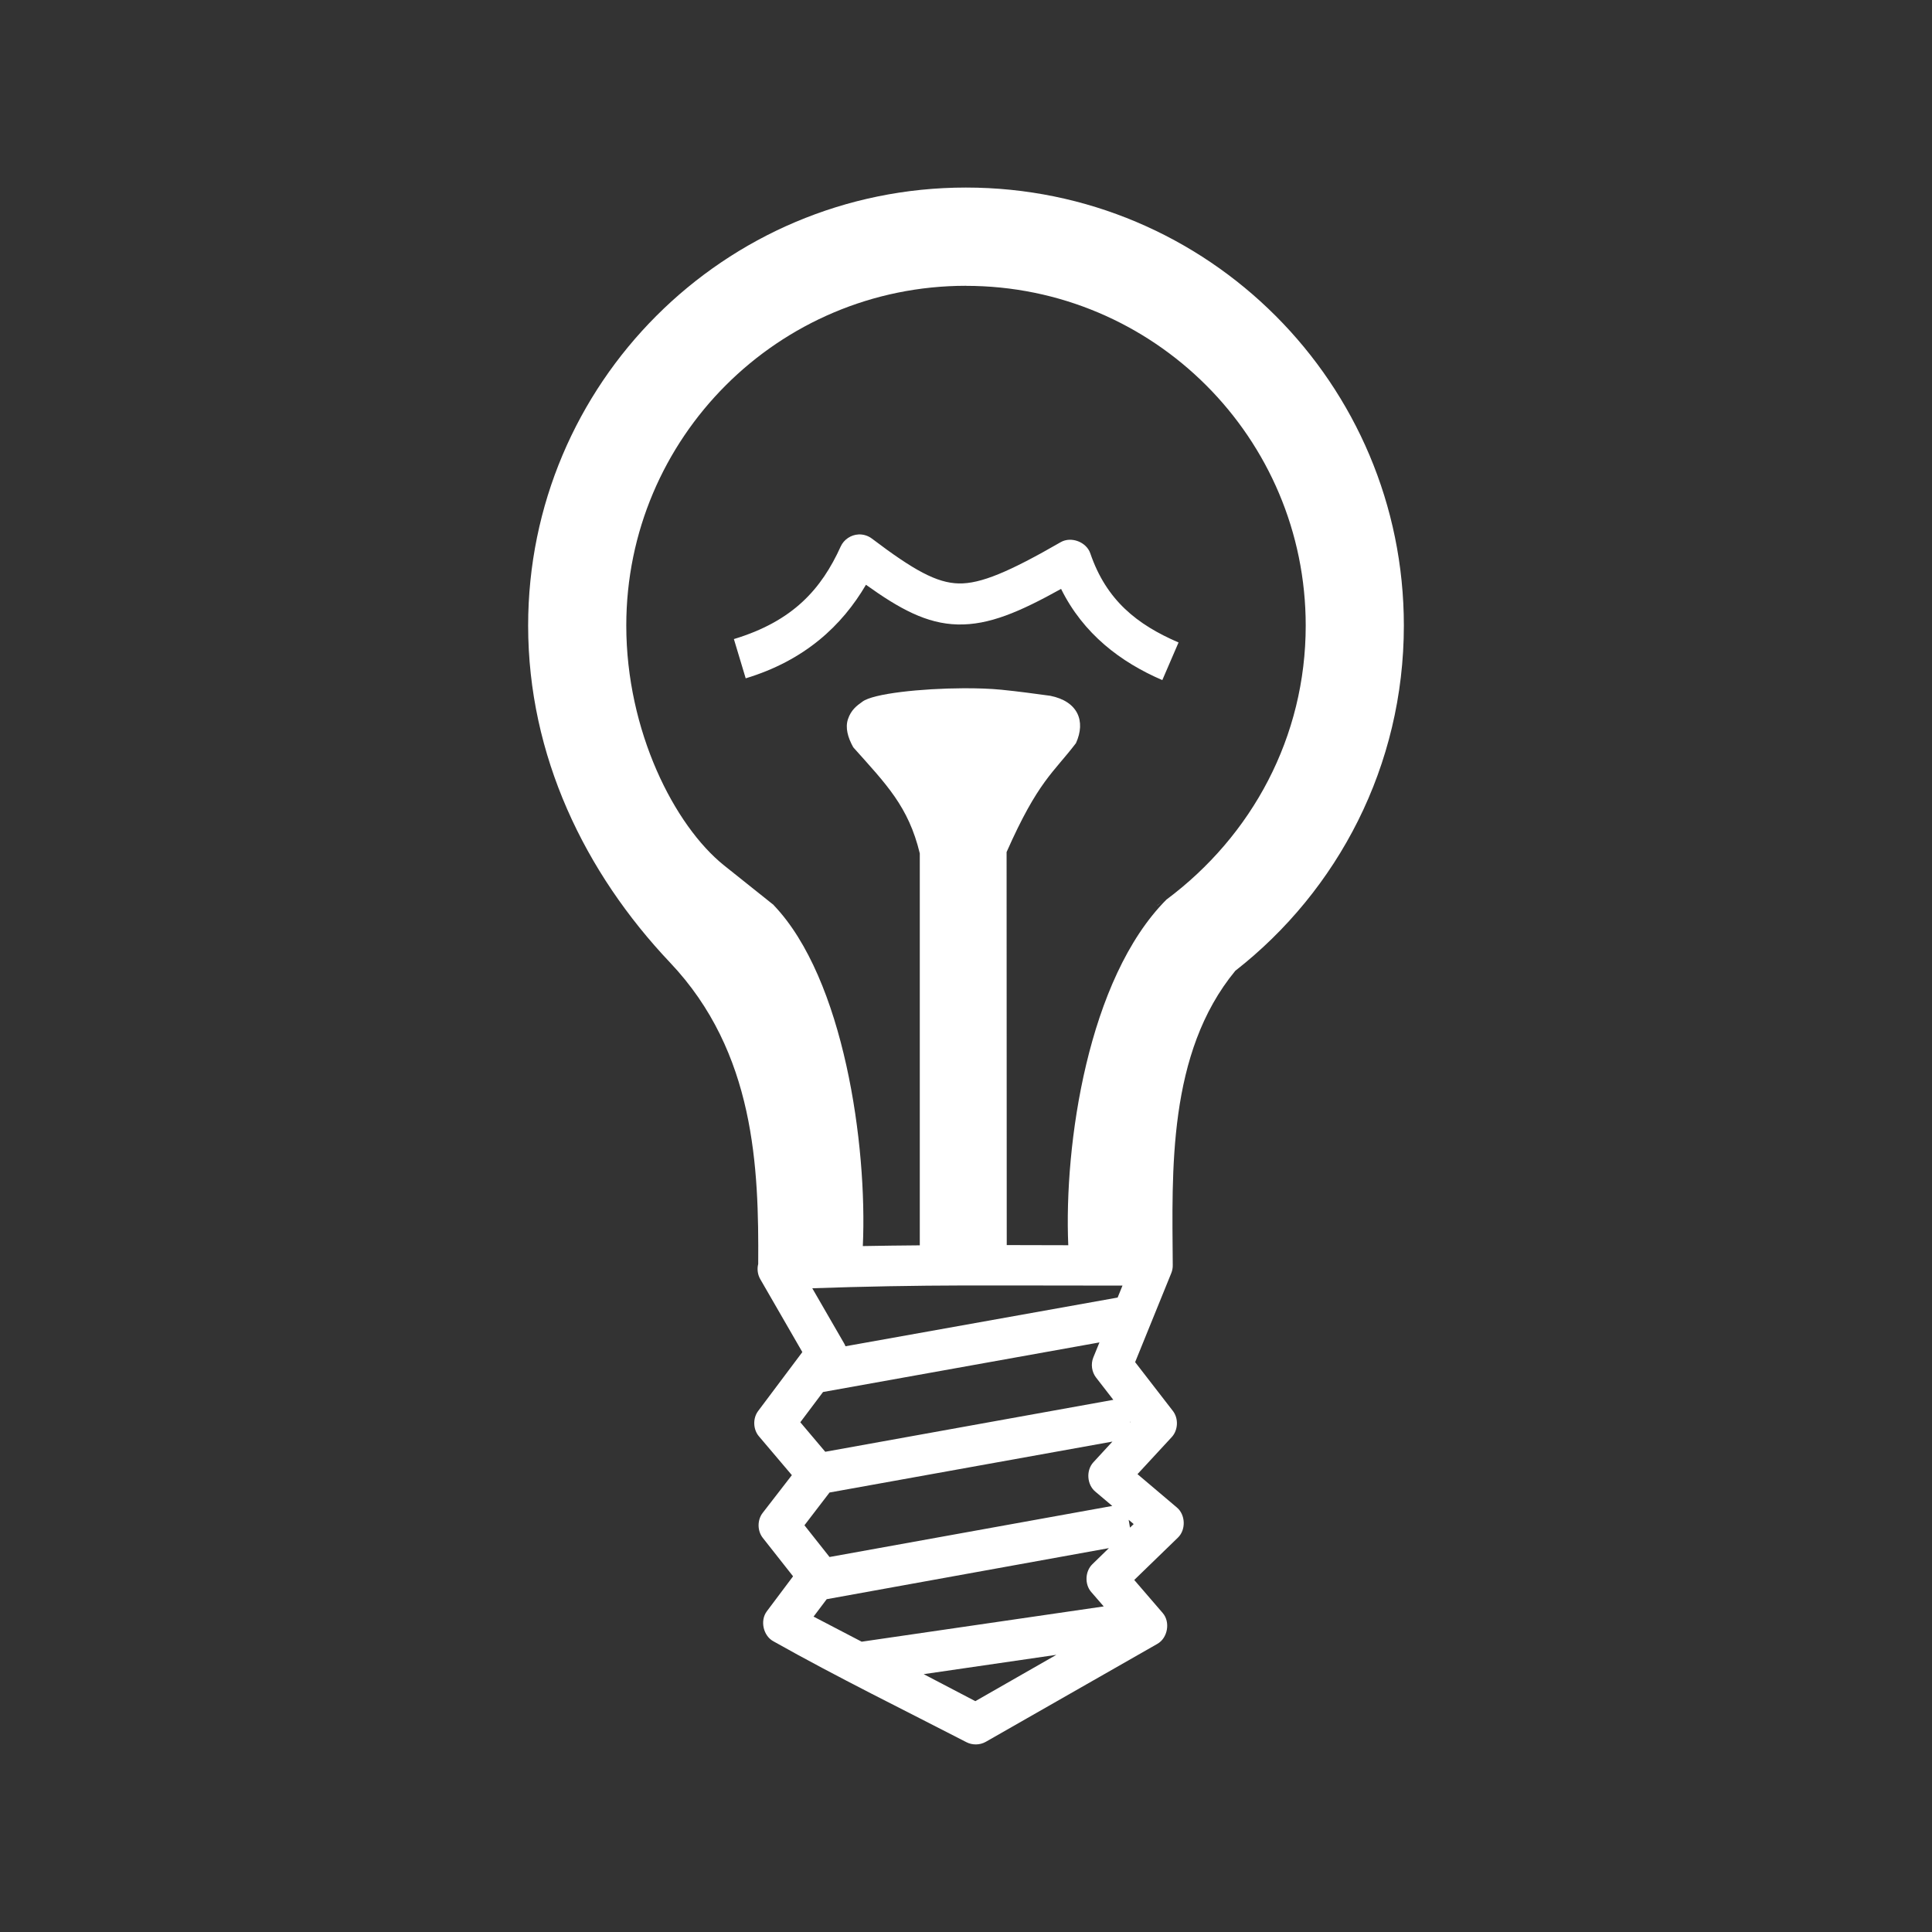 <svg height="512" viewBox="0 0 512 512" width="512" xmlns="http://www.w3.org/2000/svg">
 <rect x="0" y="0" width="512" height="512" fill="#333333" stroke="none"/>
 <path d="m256.001 49.703c-64.104 0-116.038 51.975-116.038 116.079 0 34.497 15.032 65.474 37.622 89.325 22.562 23.821 23.516 54.403 23.349 79.86-.349 1.346-.147 2.825.548 4.028l11.147 19.319-11.733 15.644c-1.434 1.935-1.331 4.858.235 6.687l8.721 10.285-7.744 10.012c-1.45 1.879-1.433 4.748.039 6.61l7.979 10.129v.117l-6.922 9.23c-1.856 2.488-.918 6.553 1.838 7.979 16.815 9.475 35.066 18.418 51.037 26.673 1.587.84 3.602.809 5.162-.079l45.485-25.967c2.746-1.563 3.473-5.782 1.408-8.167l-7.549-8.76 11.577-11.224c2.161-2.081 2.024-6.05-.274-7.979l-10.442-8.839 9.074-9.817c1.705-1.842 1.845-4.933.313-6.922l-10.012-12.946 9.578-23.583c.281-.692.415-1.444.391-2.19-.16-24.731-1.437-56.099 16.583-77.942 27.175-21.238 44.662-54.308 44.662-91.482 0-64.104-51.934-116.079-116.038-116.079m0 26.049c49.723 0 90.03 40.306 90.03 90.03 0 29.478-14.192 55.679-36.916 72.624-20.84 20.938-27.161 64.956-26.008 91.59-5.423-.014-10.867-.031-16.307-.039l-.039-104.153c8.348-18.873 12.427-21.023 18.382-28.862 2.681-5.906.454-11.106-6.811-12.553-4.032-.549-8.401-1.15-12.946-1.604-2.89-.288-6.391-.407-10.09-.391-11.098.049-23.92 1.393-26.751 3.559-1.522 1.087-3.002 2.183-3.833 4.653-.73 2.258-.061 4.781 1.408 7.431 8.789 9.839 14.633 15.694 17.637 28.119v103.869c-5.025.045-10.065.098-15.096.195 1.217-26.644-4.983-70.874-23.621-90.342-.011-.007.011-.033 0-.039l-13.18-10.52c-13.115-10.537-25.886-35.559-25.886-63.552 0-49.723 40.306-90.03 90.03-90.03m-28.504 65.899c-1.983.09-3.868 1.357-4.693 3.168-5.101 11.261-12.6 19.805-28.316 24.556l3.129 10.403c15.708-4.753 25.53-13.996 31.874-24.795 8.911 6.391 16.105 10.326 24.286 10.52 8.342.198 16.469-3.348 27.419-9.425 5.922 11.969 15.831 19.436 26.829 24.17l4.302-9.973c-11.015-4.74-19.143-11.201-23.387-23.621-1.026-3.015-5.052-4.545-7.821-2.973-13.621 7.846-21.235 11.09-27.063 10.949-5.828-.138-11.909-3.491-22.996-11.889-1.009-.765-2.294-1.16-3.559-1.095m80.805 97.261c.559-.335-.53.342-1.643 1.016v.039l1.643-1.056m-52.523 101.766c13.863-.029 27.785.05 41.69.039l-1.29 3.168-72.122 12.906c-.098-.256-.216-.505-.351-.743l-8.448-14.627c13.462-.463 26.967-.715 40.518-.743m35.586 15.096l-1.643 4.028c-.689 1.727-.396 3.81.743 5.28l4.576 5.906-76.341 13.766-6.61-7.821 6.022-8.017zm8.095 20.962l.117.156-.079.079-.039-.235m-4.653 5.318l-5.046 5.481c-1.963 2.121-1.735 5.876.469 7.744l4.537 3.833-74.93 13.532-6.649-8.409 6.649-8.683zm4.302 20.728l1.33 1.134-.978.939zm-5.241 7.509l-4.381 4.263c-1.935 1.887-2.08 5.307-.313 7.352l3.324 3.833-64.144 9.348-12.75-6.649 3.481-4.615zm-13.922 28.276l-21.471 12.278-13.689-7.157z" fill="#ffffff"/>
</svg>
